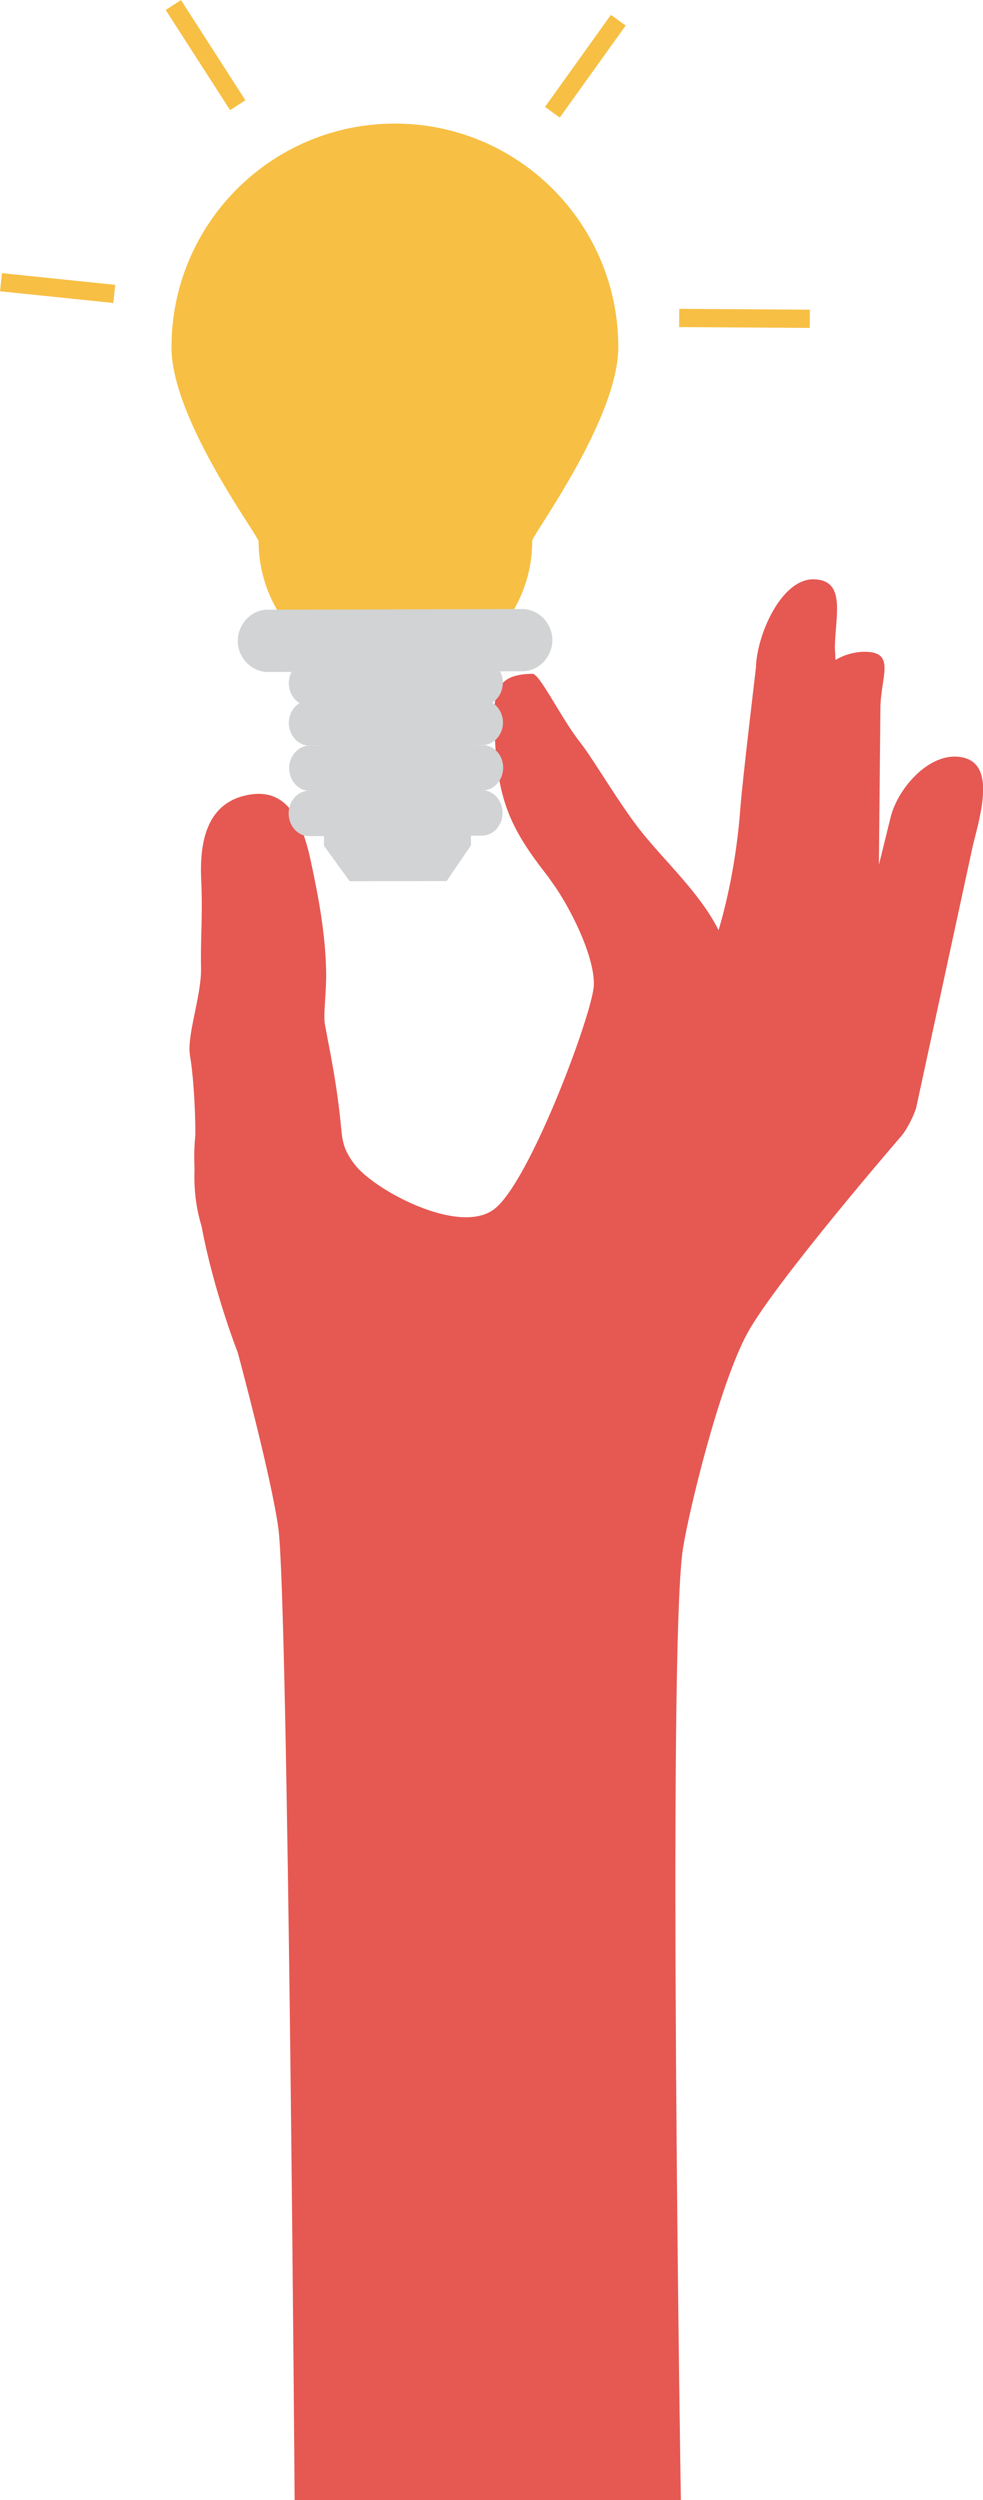 <svg xmlns="http://www.w3.org/2000/svg" width="58.92" height="149.71"><path fill="#E65852" d="M57.76 45.37c-1.89-.47-3.91 1.7-4.38 3.58l-.7 2.84.09-9.33c0-1.9.97-3.43-.93-3.43-.64 0-1.24.18-1.76.49l-.04-.76c.04-1.95.68-4.03-1.27-4.07-1.94-.04-3.42 3.35-3.46 5.29 0 0-.82 6.86-.93 8.36-.24 3.32-.89 5.96-1.31 7.36-1.14-2.27-3.27-4.16-4.74-6.04-1.28-1.64-2.8-4.25-3.53-5.17-1.16-1.46-2.44-4.14-2.88-4.14-2.39.01-2.37 1.34-2.26 3.73.16 3.95 1.02 5.64 3.17 8.39.09.11.12.18.22.31 1.09 1.47 2.64 4.55 2.54 6.26-.1 1.71-3.87 11.84-6 13.39-2.13 1.55-7.18-1.18-8.34-2.71-.58-.77-.71-1.24-.79-2.06-.27-2.9-.73-4.88-.99-6.35-.1-.53.1-1.95.08-3.08-.04-2.23-.42-4.33-.91-6.62-.53-2.46-1.42-4.52-3.87-3.99-2.45.52-2.81 2.93-2.71 5.08.1 2.2-.05 3.44-.01 5.27.03 1.67-.87 4.03-.66 5.25.15.84.32 2.77.32 4.75-.07.64-.08 1.33-.05 2.04-.05 1.33.12 2.42.42 3.41.74 3.95 2.17 7.57 2.17 7.57s2.03 7.49 2.44 10.57c.58 4.4.97 58.15.97 58.15h23.15s-.81-50.8.12-56.94c.33-2.16 2.17-9.82 3.87-12.94 1.7-3.11 9.3-11.89 9.3-11.89.29-.38.7-1.17.82-1.63l3.4-15.71c.47-1.86 1.33-4.77-.56-5.23z"/><path fill="#F7BF43" d="M37.06 20.75c-.02-7.39-6.03-13.37-13.43-13.35-7.39.02-13.37 6.03-13.35 13.42.01 4.33 5.22 11.27 5.22 11.6.01 4.53 3.69 8.19 8.22 8.18s8.19-3.69 8.18-8.22c0-.33 5.18-7.3 5.16-11.63"/><path fill="#D1D3D4" d="M31.32 40.2l-15.27.04c-.99 0-1.8-.87-1.8-1.86s.8-1.87 1.79-1.87l15.27-.04c.99 0 1.8.87 1.8 1.86 0 .99-.8 1.86-1.79 1.87"/><path fill="#D1D3D4" d="M28.92 42.24l-10.38.03c-.68 0-1.22-.61-1.23-1.35 0-.74.54-1.36 1.22-1.36l10.39-.03c.67 0 1.22.61 1.22 1.35 0 .74-.54 1.36-1.22 1.36"/><path fill="#D1D3D4" d="M28.93 44.62l-10.39.03c-.67 0-1.22-.61-1.23-1.35 0-.74.54-1.36 1.22-1.36l10.39-.03c.67 0 1.22.61 1.23 1.35 0 .74-.55 1.35-1.22 1.36"/><path fill="#D1D3D4" d="M28.94 47.33l-10.38.03c-.68 0-1.22-.61-1.23-1.35 0-.74.54-1.36 1.22-1.36l10.39-.03c.68 0 1.22.61 1.22 1.35 0 .74-.55 1.36-1.22 1.36"/><path fill="#D1D3D4" d="M28.91 50.04l-10.39.03c-.67 0-1.22-.61-1.22-1.36 0-.74.54-1.36 1.22-1.36l10.38-.03c.68 0 1.22.61 1.22 1.35.01.75-.54 1.36-1.21 1.37"/><path fill="#D1D3D4" d="M28.23 50.62l-1.46 2.14-5.81.01-1.54-2.12-.04-12.45 8.82-.02z"/><path d="M14.25 6.3l-3.86-6M6.85 17.6l-6.79-.7M33.11 6.72l3.95-5.51m3.65 17.83l7.83.05" fill="none" stroke="#F7BF43" stroke-width="1.092" stroke-miterlimit="10"/></svg>
